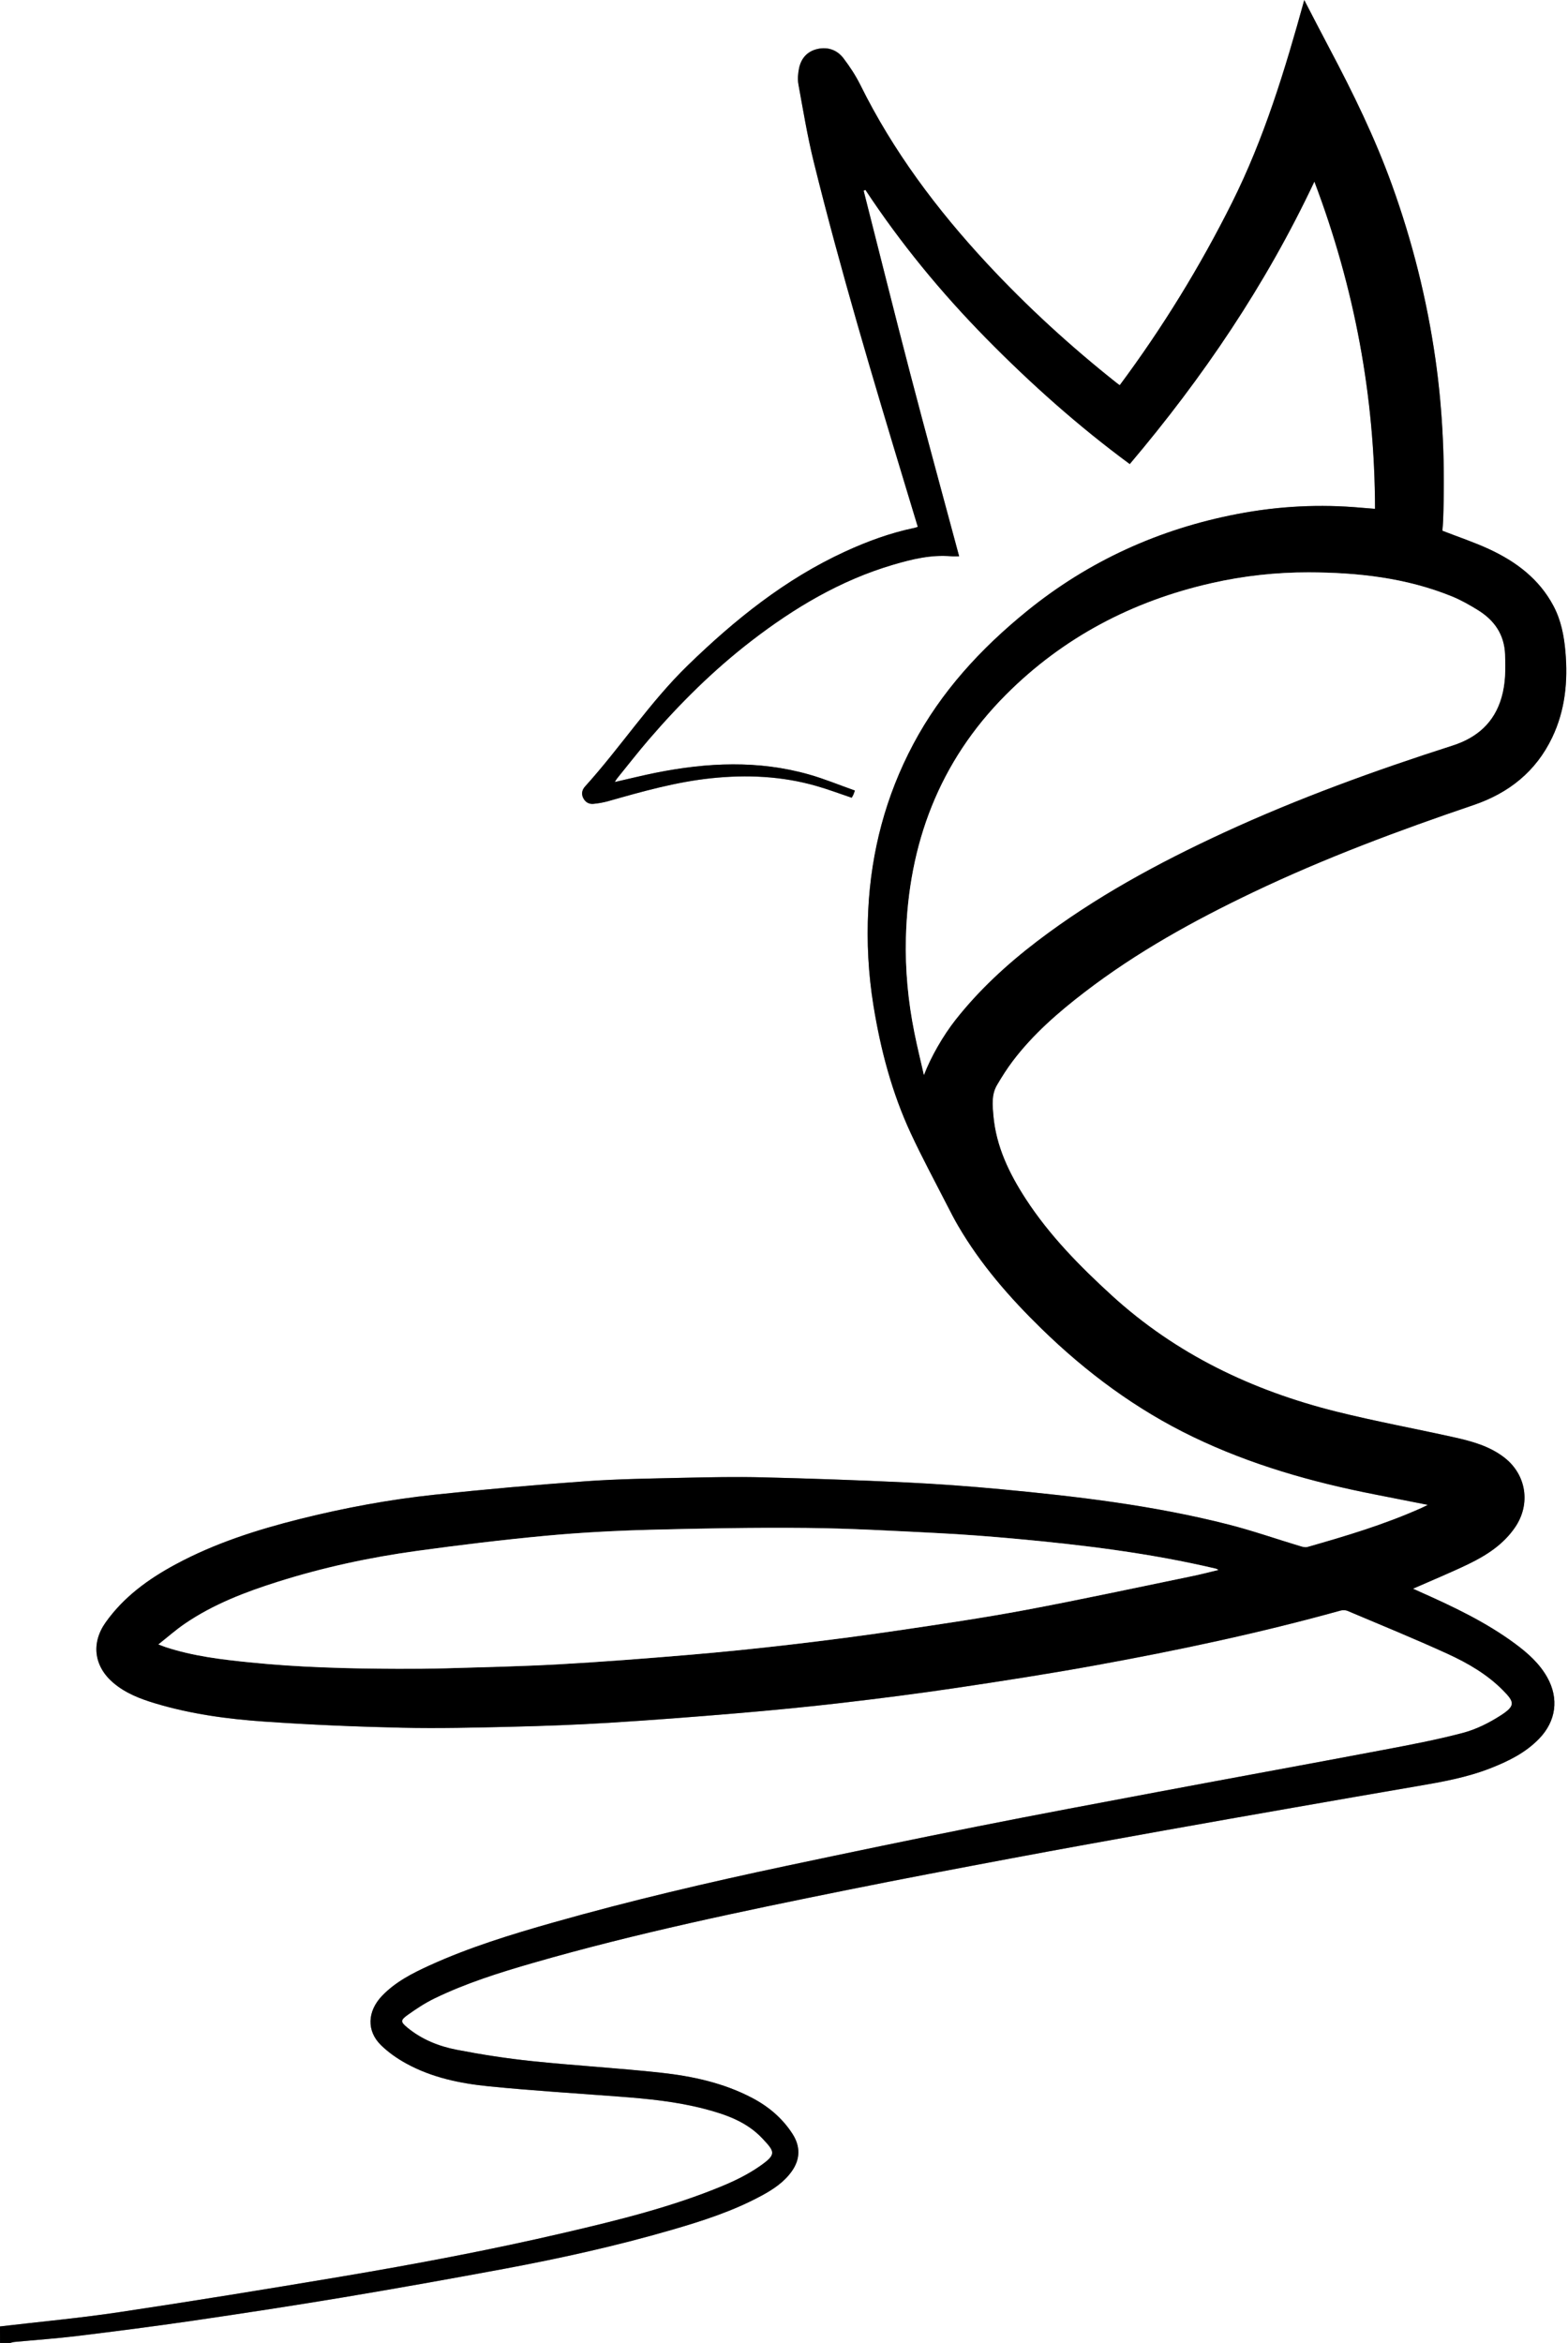 <?xml version="1.0" encoding="utf-8"?>
<!-- Generator: Adobe Illustrator 24.0.1, SVG Export Plug-In . SVG Version: 6.00 Build 0)  -->
<svg version="1.1" id="Layer_1" xmlns="http://www.w3.org/2000/svg" xmlns:xlink="http://www.w3.org/1999/xlink" x="0px" y="0px"
	 viewBox="0 0 340.56 508.8" style="enable-background:new 0 0 340.56 508.8;" xml:space="preserve">
<rect x="0" y="0" width="340.56" height="508.8" fill="#808080" stroke="none"/>
<style type="text/css">
	.st0{fill:#FFFFFF;}
</style>
<g id="NKpQJX.tif">
	<g>
		<path class="st0" d="M0,505.2C0,336.81,0,168.41,0,0c113.51,0,227.02,0,340.56,0c0,169.59,0,339.19,0,508.8
			c-112.8,0-225.6,0-338.4,0c0.34-0.08,0.68-0.2,1.02-0.23c4.53-0.43,9.07-0.74,13.59-1.29c8.32-1.01,16.63-2.08,24.92-3.29
			c11.01-1.61,22.01-3.29,32.98-5.12c11.6-1.94,23.18-4.01,34.74-6.16c12.23-2.27,24.37-4.96,36.32-8.43
			c6.74-1.95,13.42-4.1,19.63-7.45c2.54-1.37,4.95-2.95,6.65-5.38c1.83-2.62,1.83-5.39,0.11-8.06c-2.23-3.45-5.25-5.98-8.86-7.86
			c-6.19-3.22-12.9-4.67-19.73-5.42c-9.28-1.01-18.62-1.55-27.9-2.51c-5.5-0.57-10.99-1.42-16.43-2.47
			c-3.88-0.75-7.58-2.22-10.71-4.8c-1.51-1.24-1.58-1.61,0.05-2.77c1.85-1.31,3.76-2.58,5.79-3.57c6.87-3.33,14.14-5.62,21.46-7.73
			c22.42-6.47,45.25-11.21,68.1-15.81c11.88-2.4,23.79-4.64,35.69-6.88c11.09-2.08,22.19-4.08,33.29-6.07
			c9.34-1.68,18.69-3.31,28.03-4.95c8.99-1.57,17.98-3.14,26.98-4.68c5.35-0.91,10.68-1.87,15.76-3.85
			c3.93-1.53,7.67-3.36,10.66-6.46c3.66-3.79,4.33-8.68,1.75-13.3c-1.7-3.04-4.24-5.28-6.98-7.31c-6.36-4.7-13.47-8.06-20.66-11.26
			c-0.53-0.24-1.05-0.48-1.52-0.69c4.08-1.8,8.13-3.46,12.07-5.36c3.94-1.91,7.59-4.27,10.13-8.01c3.4-5.02,2.43-11.38-2.34-15.09
			c-3.24-2.52-7.1-3.57-11-4.43c-8.52-1.89-17.11-3.47-25.57-5.58c-18.23-4.56-34.79-12.46-48.79-25.27
			c-6.92-6.33-13.46-12.98-18.6-20.88c-3.6-5.54-6.45-11.39-7.04-18.1c-0.2-2.26-0.44-4.59,0.79-6.66c1.05-1.78,2.16-3.55,3.41-5.2
			c4.4-5.82,9.87-10.56,15.61-14.97c11.32-8.7,23.75-15.56,36.6-21.69c15.53-7.41,31.62-13.42,47.9-18.94
			c7.63-2.59,13.53-7.27,17.05-14.64c2.84-5.93,3.44-12.23,2.88-18.7c-0.3-3.44-0.96-6.79-2.59-9.89c-3.1-5.85-8.1-9.6-13.93-12.31
			c-3.27-1.52-6.71-2.66-10.2-4.02c0.05-0.62,0.13-1.41,0.16-2.2c0.44-11.76-0.01-23.49-1.68-35.14c-1.85-12.9-5-25.48-9.43-37.75
			c-3.69-10.23-8.45-19.97-13.53-29.56c-1.81-3.41-3.57-6.84-5.52-10.59c-4.21,15.26-8.72,30.06-15.7,44.01
			c-6.96,13.93-15.07,27.12-24.38,39.63c-0.28-0.21-0.47-0.34-0.66-0.49c-10.03-7.96-19.47-16.58-28.19-25.97
			c-10.87-11.7-20.38-24.37-27.49-38.76c-1-2.02-2.27-3.95-3.64-5.75c-1.38-1.81-3.39-2.55-5.65-2.05
			c-2.19,0.49-3.55,1.99-4.01,4.15c-0.24,1.15-0.35,2.41-0.14,3.56c1.02,5.6,1.95,11.24,3.31,16.76
			c5.85,23.68,12.85,47.05,19.91,70.39c0.9,2.96,1.79,5.92,2.7,8.91c-0.3,0.1-0.48,0.18-0.67,0.22c-5.26,1.08-10.26,2.92-15.13,5.16
			c-12.99,5.97-23.92,14.77-34.1,24.65c-8.31,8.07-14.63,17.81-22.37,26.36c-0.61,0.68-0.85,1.53-0.42,2.45
			c0.45,0.94,1.24,1.4,2.22,1.32c1.1-0.1,2.21-0.3,3.28-0.6c7.36-2.09,14.72-4.18,22.38-4.97c7.7-0.8,15.31-0.46,22.77,1.68
			c2.59,0.74,5.11,1.7,7.69,2.56c0.11-0.2,0.24-0.4,0.34-0.62c0.09-0.21,0.16-0.43,0.35-0.94c-3.37-1.19-6.61-2.54-9.97-3.49
			c-11.01-3.13-22.1-2.6-33.19-0.39c-2.96,0.59-5.89,1.33-8.99,2.03c0.22-0.34,0.34-0.58,0.5-0.78c2.32-2.85,4.57-5.76,6.97-8.54
			c6.69-7.77,13.95-14.96,22.08-21.24c9.39-7.25,19.45-13.25,30.91-16.63c4.1-1.21,8.25-2.21,12.59-1.84
			c0.53,0.05,1.07,0.01,1.74,0.01c-3.59-13.38-7.19-26.51-10.63-39.69c-3.45-13.21-6.75-26.46-10.11-39.7
			c0.13-0.06,0.26-0.11,0.39-0.17c7.66,11.6,16.44,22.28,26.17,32.18c9.73,9.9,20.06,19.11,31.24,27.35
			c15.87-18.76,29.52-38.87,40.1-61.34c8.75,23.12,13.13,46.67,13.17,71.06c-1.07-0.08-1.99-0.14-2.9-0.23
			c-9.04-0.82-18.03-0.37-26.94,1.34c-17.01,3.26-32.36,10.21-45.81,21.14c-9.97,8.1-18.57,17.41-24.65,28.88
			c-5.98,11.26-9.13,23.27-9.77,35.95c-0.35,6.96,0.02,13.89,1.13,20.78c1.56,9.61,4.02,18.96,8.13,27.79
			c2.45,5.27,5.23,10.4,7.87,15.58c0.78,1.53,1.57,3.05,2.43,4.53c4.88,8.34,11.17,15.54,18.06,22.27
			c9.76,9.53,20.58,17.55,32.9,23.49c12.59,6.07,25.9,9.85,39.56,12.52c3.73,0.73,7.46,1.47,11.46,2.26
			c-0.63,0.31-1.01,0.5-1.4,0.68c-7.99,3.58-16.34,6.08-24.74,8.47c-0.45,0.13-1.02-0.01-1.49-0.15
			c-5.22-1.57-10.39-3.38-15.67-4.73c-16.2-4.14-32.76-6.1-49.37-7.66c-6.91-0.65-13.85-1.16-20.78-1.49
			c-10.33-0.49-20.66-0.85-31-1.1c-5.75-0.14-11.51-0.04-17.26,0.1c-7.11,0.16-14.22,0.25-21.31,0.76
			c-10.9,0.78-21.8,1.76-32.67,2.91c-9.88,1.05-19.65,2.87-29.29,5.28c-9.34,2.34-18.49,5.25-27,9.85
			c-5.89,3.18-11.24,7.05-15.18,12.58c-3.21,4.51-2.56,9.55,1.65,13.14c2.64,2.25,5.8,3.47,9.06,4.45
			c7.8,2.35,15.84,3.43,23.91,3.98c9.87,0.68,19.77,1.1,29.67,1.32c7.98,0.18,15.98-0.02,23.97-0.21
			c7.02-0.17,14.05-0.42,21.06-0.86c9.32-0.58,18.64-1.29,27.95-2.08c7.52-0.64,15.03-1.36,22.52-2.23
			c8.36-0.97,16.71-2.04,25.04-3.28c10.06-1.5,20.11-3.06,30.11-4.88c17.89-3.25,35.67-7.01,53.19-11.88
			c0.49-0.14,1.13-0.14,1.59,0.05c7.26,3.07,14.57,6.05,21.74,9.33c4.39,2.01,8.6,4.45,12.04,7.94c2.5,2.53,2.72,3.35-0.51,5.43
			c-2.51,1.62-5.32,3.03-8.2,3.79c-5.73,1.51-11.58,2.61-17.4,3.72c-16.21,3.07-32.45,6.02-48.67,9.07
			c-13.16,2.47-26.33,4.93-39.47,7.55c-13.83,2.75-27.64,5.63-41.44,8.55c-16.96,3.59-33.84,7.54-50.52,12.27
			c-9.17,2.6-18.28,5.39-26.97,9.35c-3.75,1.71-7.42,3.58-10.32,6.62c-3.18,3.33-3.38,7.59-0.22,10.68c1.6,1.57,3.52,2.9,5.49,3.99
			c5.58,3.07,11.75,4.34,17.99,4.96c9.41,0.93,18.86,1.51,28.29,2.23c6.21,0.47,12.41,1.08,18.45,2.65
			c4.67,1.22,9.2,2.79,12.62,6.43c2.76,2.94,3.12,3.47-0.59,6.05c-2.5,1.74-5.3,3.12-8.12,4.29c-11.01,4.57-22.54,7.4-34.11,10.1
			c-16.23,3.79-32.6,6.87-49.03,9.63c-15.92,2.67-31.86,5.26-47.83,7.66C17.31,503.39,8.64,504.18,0,505.2z"/>
		<path d="M0,505.2c8.64-1.02,17.31-1.81,25.9-3.1c15.97-2.39,31.9-4.99,47.83-7.66c16.43-2.76,32.8-5.84,49.03-9.63
			c11.57-2.7,23.1-5.54,34.11-10.1c2.82-1.17,5.62-2.55,8.12-4.29c3.71-2.59,3.35-3.11,0.59-6.05c-3.41-3.64-7.95-5.22-12.62-6.43
			c-6.05-1.58-12.24-2.18-18.45-2.65c-9.43-0.72-18.88-1.29-28.29-2.23c-6.24-0.62-12.41-1.89-17.99-4.96
			c-1.97-1.08-3.89-2.42-5.49-3.99c-3.15-3.09-2.96-7.35,0.22-10.68c2.9-3.04,6.57-4.91,10.32-6.62c8.69-3.96,17.8-6.75,26.97-9.35
			c16.68-4.73,33.56-8.68,50.52-12.27c13.8-2.92,27.61-5.8,41.44-8.55c13.14-2.61,26.3-5.07,39.47-7.55
			c16.22-3.05,32.45-6,48.67-9.07c5.83-1.1,11.68-2.2,17.4-3.72c2.88-0.76,5.68-2.17,8.2-3.79c3.23-2.08,3.01-2.9,0.51-5.43
			c-3.44-3.49-7.66-5.93-12.04-7.94c-7.17-3.28-14.47-6.26-21.74-9.33c-0.46-0.19-1.1-0.19-1.59-0.05
			c-17.53,4.87-35.31,8.63-53.19,11.88c-10,1.82-20.05,3.38-30.11,4.88c-8.32,1.24-16.68,2.31-25.04,3.28
			c-7.49,0.87-15,1.6-22.52,2.23c-9.31,0.79-18.62,1.5-27.95,2.08c-7.01,0.43-14.04,0.69-21.06,0.86
			c-7.99,0.19-15.99,0.39-23.97,0.21c-9.9-0.22-19.79-0.64-29.67-1.32c-8.08-0.55-16.11-1.63-23.91-3.98
			c-3.26-0.98-6.42-2.2-9.06-4.45c-4.21-3.59-4.86-8.63-1.65-13.14c3.94-5.54,9.29-9.41,15.18-12.58c8.52-4.59,17.66-7.51,27-9.85
			c9.64-2.41,19.41-4.23,29.29-5.28c10.87-1.16,21.77-2.13,32.67-2.91c7.08-0.51,14.2-0.6,21.31-0.76
			c5.75-0.13,11.51-0.24,17.26-0.1c10.34,0.26,20.67,0.61,31,1.1c6.94,0.33,13.87,0.84,20.78,1.49c16.61,1.56,33.16,3.52,49.37,7.66
			c5.28,1.35,10.45,3.16,15.67,4.73c0.47,0.14,1.04,0.28,1.49,0.15c8.39-2.39,16.75-4.89,24.74-8.47c0.39-0.17,0.77-0.37,1.4-0.68
			c-4-0.79-7.73-1.53-11.46-2.26c-13.66-2.67-26.97-6.45-39.56-12.52c-12.32-5.94-23.14-13.97-32.9-23.49
			c-6.89-6.72-13.18-13.92-18.06-22.27c-0.87-1.48-1.65-3-2.43-4.53c-2.65-5.18-5.42-10.31-7.87-15.58
			c-4.11-8.84-6.58-18.19-8.13-27.79c-1.12-6.89-1.48-13.82-1.13-20.78c0.64-12.68,3.79-24.69,9.77-35.95
			c6.09-11.47,14.69-20.78,24.65-28.88c13.45-10.93,28.8-17.88,45.81-21.14c8.91-1.71,17.9-2.16,26.94-1.34
			c0.91,0.08,1.83,0.14,2.9,0.23c-0.05-24.39-4.42-47.94-13.17-71.06c-10.59,22.47-24.23,42.58-40.1,61.34
			c-11.18-8.24-21.51-17.45-31.24-27.35c-9.73-9.9-18.52-20.58-26.17-32.18c-0.13,0.06-0.26,0.11-0.39,0.17
			c3.37,13.23,6.66,26.49,10.11,39.7c3.44,13.18,7.04,26.31,10.63,39.69c-0.67,0-1.21,0.04-1.74-0.01
			c-4.34-0.37-8.49,0.63-12.59,1.84c-11.46,3.38-21.52,9.38-30.91,16.63c-8.13,6.28-15.39,13.47-22.08,21.24
			c-2.4,2.78-4.65,5.69-6.97,8.54c-0.16,0.2-0.28,0.44-0.5,0.78c3.1-0.7,6.03-1.44,8.99-2.03c11.09-2.21,22.18-2.74,33.19,0.39
			c3.35,0.95,6.6,2.3,9.97,3.49c-0.19,0.51-0.25,0.73-0.35,0.94c-0.1,0.21-0.23,0.41-0.34,0.62c-2.58-0.87-5.1-1.82-7.69-2.56
			c-7.47-2.14-15.07-2.48-22.77-1.68c-7.66,0.8-15.01,2.88-22.38,4.97c-1.07,0.3-2.18,0.5-3.28,0.6c-0.98,0.09-1.77-0.38-2.22-1.32
			c-0.44-0.92-0.19-1.77,0.42-2.45c7.74-8.55,14.05-18.29,22.37-26.36c10.18-9.88,21.11-18.68,34.1-24.65
			c4.87-2.24,9.87-4.07,15.13-5.16c0.19-0.04,0.37-0.12,0.67-0.22c-0.9-2.99-1.8-5.95-2.7-8.91c-7.06-23.34-14.06-46.71-19.91-70.39
			c-1.36-5.52-2.29-11.16-3.31-16.76c-0.21-1.14-0.1-2.41,0.14-3.56c0.46-2.16,1.82-3.66,4.01-4.15c2.27-0.51,4.28,0.23,5.65,2.05
			c1.37,1.8,2.63,3.73,3.64,5.75c7.11,14.38,16.62,27.05,27.49,38.76c8.72,9.39,18.15,18.01,28.19,25.97
			c0.18,0.15,0.38,0.28,0.66,0.49c9.3-12.51,17.41-25.7,24.38-39.63c6.98-13.95,11.49-28.75,15.7-44.01
			c1.95,3.75,3.71,7.18,5.52,10.59c5.08,9.59,9.84,19.33,13.53,29.56c4.43,12.27,7.58,24.85,9.43,37.75
			c1.67,11.66,2.11,23.38,1.68,35.14c-0.03,0.79-0.11,1.58-0.16,2.2c3.48,1.36,6.93,2.5,10.2,4.02c5.83,2.71,10.83,6.46,13.93,12.31
			c1.64,3.09,2.29,6.45,2.59,9.89c0.57,6.46-0.04,12.77-2.88,18.7c-3.53,7.38-9.43,12.05-17.05,14.64
			c-16.28,5.53-32.37,11.53-47.9,18.94c-12.84,6.13-25.27,12.99-36.6,21.69c-5.75,4.41-11.21,9.16-15.61,14.97
			c-1.25,1.65-2.36,3.41-3.41,5.2c-1.23,2.08-0.99,4.4-0.79,6.66c0.6,6.71,3.44,12.56,7.04,18.1c5.14,7.9,11.68,14.55,18.6,20.88
			c14.01,12.81,30.56,20.71,48.79,25.27c8.46,2.11,17.05,3.69,25.57,5.58c3.9,0.87,7.76,1.91,11,4.43
			c4.77,3.71,5.74,10.07,2.34,15.09c-2.53,3.74-6.19,6.1-10.13,8.01c-3.94,1.9-7.99,3.56-12.07,5.36c0.47,0.21,0.99,0.46,1.52,0.69
			c7.19,3.2,14.29,6.55,20.66,11.26c2.74,2.03,5.28,4.28,6.98,7.31c2.58,4.61,1.91,9.51-1.75,13.3c-2.99,3.1-6.73,4.92-10.66,6.46
			c-5.08,1.98-10.42,2.94-15.76,3.85c-9,1.54-17.99,3.1-26.98,4.68c-9.35,1.64-18.69,3.27-28.03,4.95c-11.1,2-22.21,3.99-33.29,6.07
			c-11.91,2.24-23.82,4.48-35.69,6.88c-22.85,4.61-45.68,9.35-68.1,15.81c-7.32,2.11-14.59,4.39-21.46,7.73
			c-2.03,0.99-3.95,2.25-5.79,3.57c-1.63,1.16-1.56,1.53-0.05,2.77c3.13,2.58,6.83,4.05,10.71,4.8c5.43,1.05,10.92,1.9,16.43,2.47
			c9.29,0.97,18.62,1.5,27.9,2.51c6.83,0.75,13.54,2.19,19.73,5.42c3.61,1.88,6.63,4.41,8.86,7.86c1.72,2.67,1.72,5.44-0.11,8.06
			c-1.7,2.43-4.11,4.01-6.65,5.38c-6.21,3.36-12.89,5.5-19.63,7.45c-11.95,3.46-24.09,6.15-36.32,8.43
			c-11.56,2.15-23.14,4.22-34.74,6.16c-10.97,1.83-21.97,3.51-32.98,5.12c-8.29,1.21-16.6,2.27-24.92,3.29
			c-4.51,0.55-9.06,0.86-13.59,1.29c-0.34,0.03-0.68,0.15-1.02,0.23c-0.72,0-1.44,0-2.16,0C0,507.6,0,506.4,0,505.2z M200.67,233.43
			c1.47-3.85,4.11-8.46,6.85-11.95c5.13-6.51,11.17-12.07,17.73-17.08c12.54-9.57,26.32-17.03,40.58-23.61
			c16.12-7.44,32.79-13.48,49.68-18.9c5.29-1.7,9.03-4.96,10.61-10.43c0.89-3.08,0.89-6.22,0.76-9.38
			c-0.18-4.36-2.39-7.44-5.98-9.63c-1.77-1.07-3.58-2.12-5.49-2.9c-9.99-4.07-20.51-5.23-31.17-5.25
			c-7.12-0.02-14.18,0.77-21.13,2.35c-17.14,3.89-32.2,11.77-44.62,24.23c-14.49,14.53-21.21,32.42-21.72,52.78
			c-0.17,6.93,0.48,13.8,1.84,20.59C199.21,227.31,199.97,230.36,200.67,233.43z M264.63,340.92c-0.37-0.19-0.46-0.26-0.56-0.28
			c-14.28-3.36-28.81-5.14-43.39-6.48c-5.76-0.53-11.54-0.97-17.32-1.26c-9.37-0.47-18.74-1.01-28.12-1.1
			c-11.38-0.11-22.77,0.1-34.15,0.4c-7.54,0.2-15.09,0.6-22.59,1.3c-9.33,0.87-18.64,2.01-27.93,3.28
			c-10.28,1.41-20.41,3.59-30.31,6.73c-7.05,2.23-13.93,4.87-20.09,9.07c-1.92,1.31-3.68,2.87-5.76,4.51
			c0.79,0.29,1.18,0.46,1.59,0.59c5.92,1.94,12.06,2.68,18.21,3.3c10.66,1.08,21.35,1.36,32.06,1.4c3.55,0.01,7.11-0.01,10.66-0.11
			c8.18-0.25,16.37-0.42,24.54-0.87c9.4-0.53,18.8-1.26,28.18-2.05c7.4-0.62,14.78-1.38,22.15-2.24c7.73-0.9,15.44-1.91,23.14-3.04
			c9.23-1.36,18.46-2.72,27.63-4.43c12.1-2.26,24.14-4.87,36.2-7.35C260.66,341.92,262.52,341.43,264.63,340.92z"/>
		<path class="st0" d="M200.67,233.43c-0.7-3.06-1.45-6.11-2.07-9.19c-1.37-6.79-2.02-13.67-1.84-20.59
			c0.51-20.35,7.23-38.25,21.72-52.78c12.42-12.45,27.48-20.34,44.62-24.23c6.95-1.58,14.01-2.36,21.13-2.35
			c10.67,0.03,21.18,1.18,31.17,5.25c1.91,0.78,3.73,1.82,5.49,2.9c3.59,2.19,5.8,5.27,5.98,9.63c0.13,3.17,0.13,6.3-0.76,9.38
			c-1.58,5.47-5.32,8.73-10.61,10.43c-16.89,5.42-33.56,11.46-49.68,18.9c-14.26,6.59-28.04,14.05-40.58,23.61
			c-6.56,5.01-12.6,10.57-17.73,17.08C204.77,224.96,202.14,229.57,200.67,233.43z"/>
		<path class="st0" d="M264.63,340.92c-2.12,0.5-3.98,1-5.86,1.38c-12.06,2.48-24.1,5.08-36.2,7.35c-9.17,1.71-18.4,3.07-27.63,4.43
			c-7.69,1.14-15.41,2.14-23.14,3.04c-7.37,0.86-14.76,1.62-22.15,2.24c-9.39,0.79-18.78,1.52-28.18,2.05
			c-8.17,0.46-16.36,0.63-24.54,0.87c-3.55,0.11-7.11,0.12-10.66,0.11c-10.7-0.03-21.4-0.31-32.06-1.4
			c-6.15-0.62-12.29-1.36-18.21-3.3c-0.4-0.13-0.8-0.3-1.59-0.59c2.08-1.64,3.83-3.2,5.76-4.51c6.16-4.2,13.04-6.84,20.09-9.07
			c9.9-3.13,20.03-5.32,30.31-6.73c9.28-1.28,18.6-2.41,27.93-3.28c7.51-0.7,15.05-1.1,22.59-1.3c11.38-0.3,22.77-0.51,34.15-0.4
			c9.38,0.09,18.75,0.63,28.12,1.1c5.78,0.29,11.55,0.73,17.32,1.26c14.59,1.33,29.11,3.11,43.39,6.48
			C264.18,340.66,264.26,340.73,264.63,340.92z"/>
	</g>
</g>
</svg>
